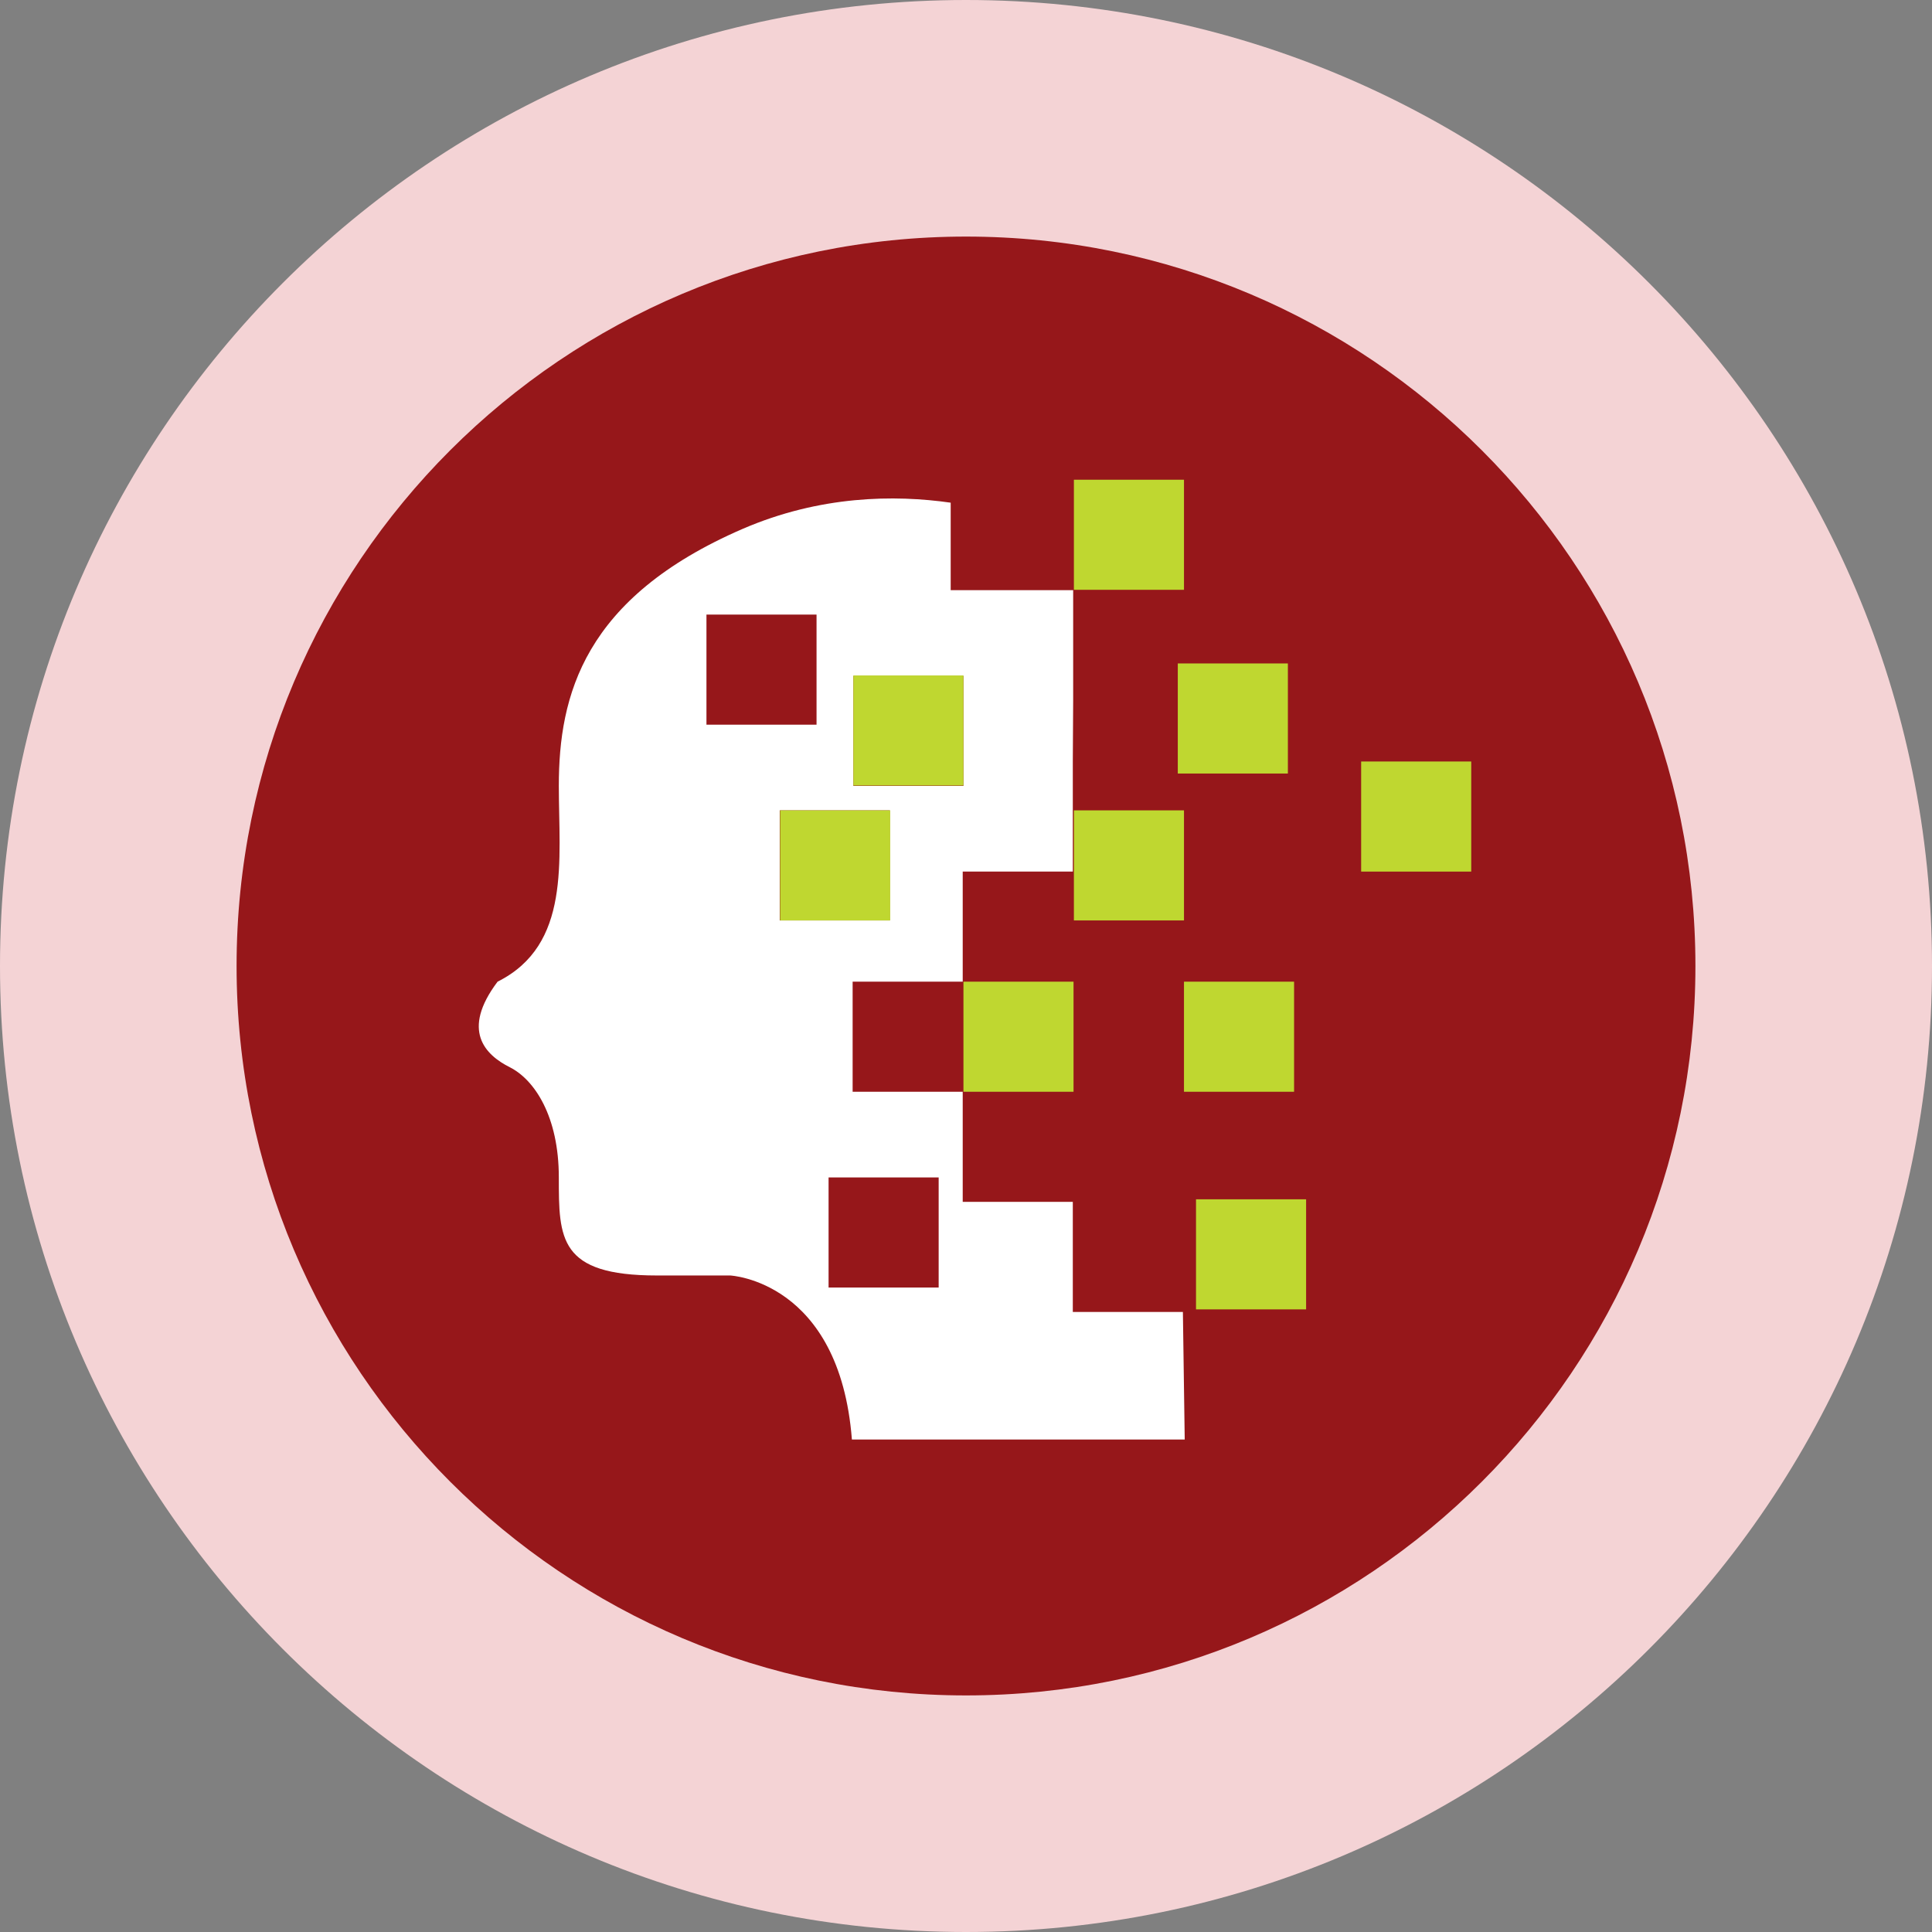 <?xml version="1.0" encoding="UTF-8"?><svg id="a" xmlns="http://www.w3.org/2000/svg" viewBox="0 0 53 53"><rect x="0" y="0" width="53" height="53" fill="#808080" stroke="none"/><defs><style>.b{fill:#96171a;}.c{fill:#fff;}.d{fill:#f4d3d5;}.e{fill:#bfd730;}</style></defs><g><path class="d" d="M26.5,53c14.64,0,26.5-11.87,26.5-26.5S41.14,0,26.5,0,0,11.86,0,26.5s11.86,26.5,26.5,26.5"/><path class="b" d="M26.5,46.51c11.05,0,20.01-8.96,20.01-20.01S37.55,6.49,26.5,6.49,6.49,15.45,6.49,26.5s8.96,20.01,20.01,20.01"/></g><path class="c" d="M26.43,21.56h-3.02v-3.02h3.02v3.02Zm-4.03-1.68h-3.02v-3.02h3.02v3.02Zm-1.01,2.35h3.02v3.02h-3.02v-3.02Zm1.34,10.07h3.02v3.02h-3.02v-3.02Zm6.71-13.09v-3.02h-3.36v-2.4c-1.54-.22-3.58-.2-5.71,.72-4.36,1.89-5.04,4.57-5.04,7.05,0,2.04,.34,4.36-1.68,5.37-1.01,1.34-.34,2.01,.34,2.35,.67,.34,1.34,1.34,1.34,3.02s0,2.69,2.69,2.69h2.01s3,.14,3.34,4.5h9.13l-.05-3.5h-3.02v-3.02h-3.02v-3.02h-3.02v-3.02h3.02v-3.02h3.02v-3.02"/><rect class="e" x="26.43" y="26.93" width="3.02" height="3.02"/><rect class="e" x="29.46" y="22.23" width="3.02" height="3.02"/><rect class="e" x="32.48" y="26.93" width="3.02" height="3.02"/><rect class="e" x="32.81" y="32.9" width="3.02" height="3.02"/><rect class="e" x="37.34" y="20.89" width="3.02" height="3.02"/><rect class="e" x="32.31" y="18.2" width="3.02" height="3.02"/><rect class="e" x="23.41" y="18.53" width="3.02" height="3.02"/><rect class="e" x="21.4" y="22.23" width="3.02" height="3.02"/><rect class="e" x="29.46" y="13.16" width="3.02" height="3.02"/></svg>